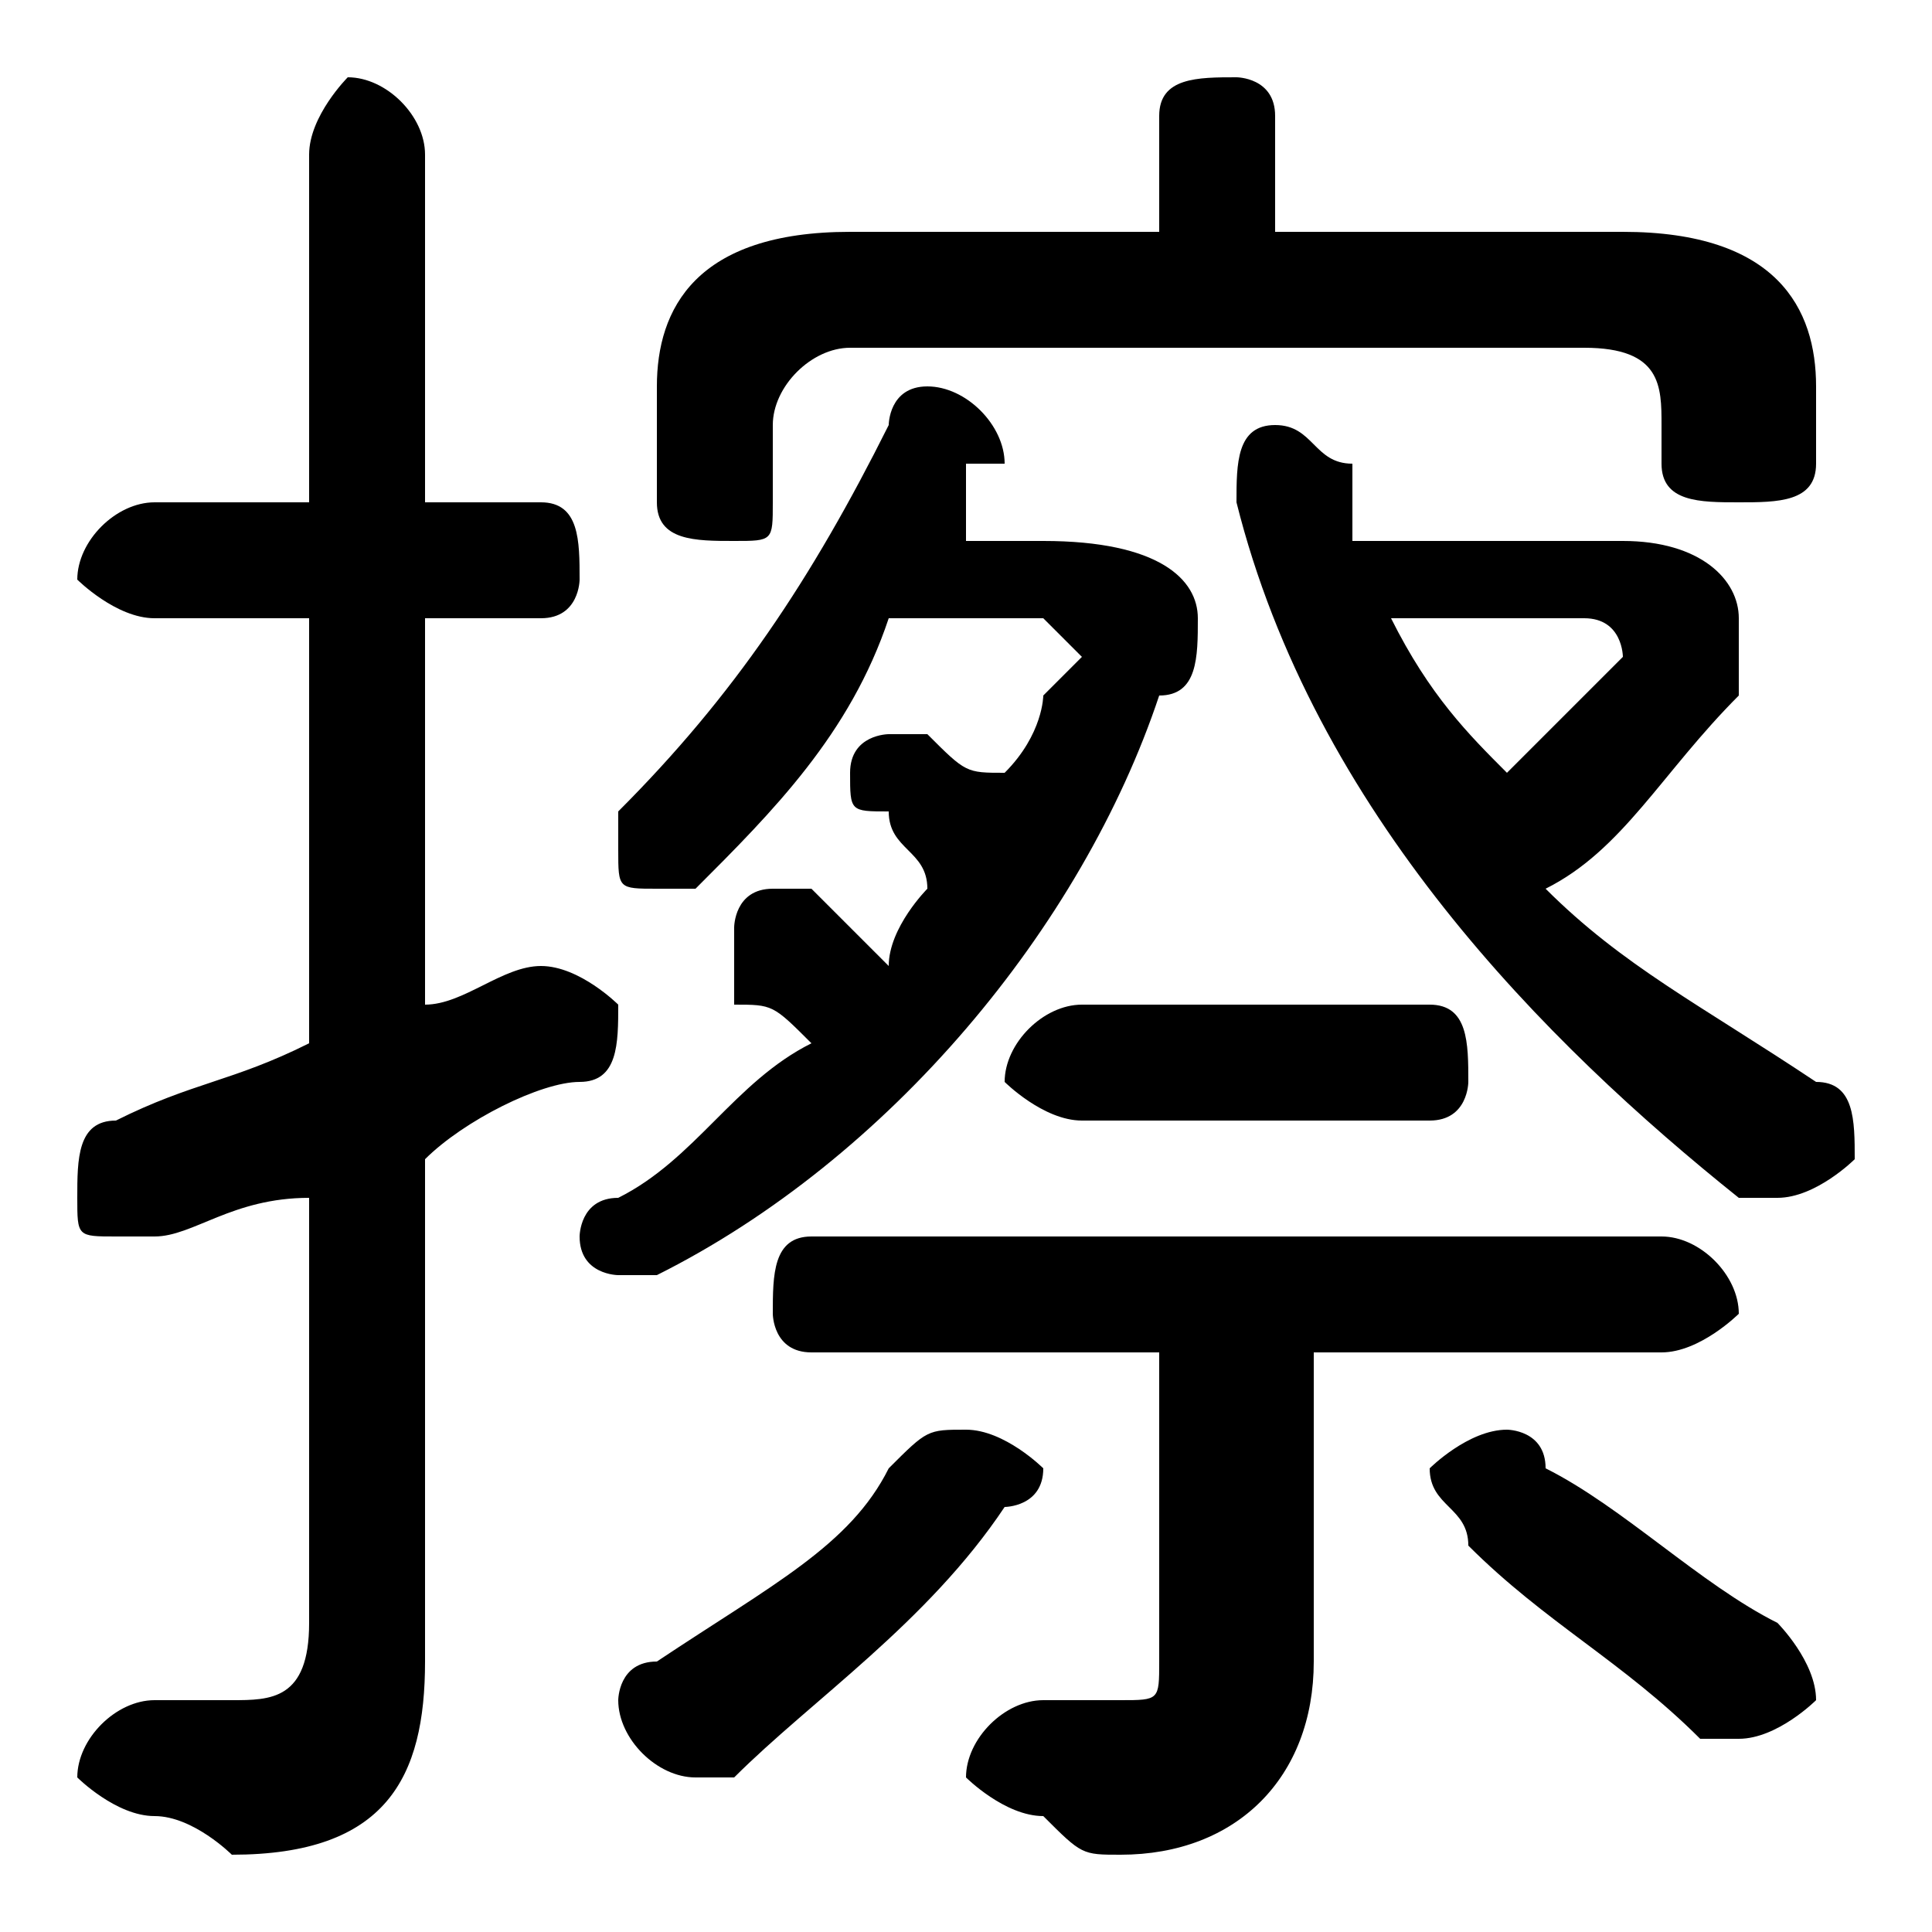 <svg xmlns="http://www.w3.org/2000/svg" viewBox="0 -44.0 50.0 50.0">
    <rect x="0" y="-44.0" width="50.0" height="50.0" fill="#808080" stroke="none"/>
    <g transform="scale(1, -1)">
        <!-- ボディの枠 -->
        <rect x="0" y="-6.0" width="50.0" height="50.0"
            stroke="white" fill="white"/>
        <!-- グリフ座標系の原点 -->
        <circle cx="0" cy="0" r="5" fill="white"/>
        <!-- グリフのアウトライン -->
        <g style="fill:black;stroke:#000000;stroke-width:0;stroke-linecap:round;stroke-linejoin:round;">
        <path d="M 25.0 30.0 C 25.0 31.0 25.0 31.0 25.0 32.0 C 26.0 32.0 26.0 32.0 26.0 32.0 C 26.0 33.0 25.0 34.0 24.0 34.0 C 23.0 34.0 23.0 33.0 23.0 33.0 C 21.0 29.0 19.0 26.0 16.0 23.0 C 16.0 23.0 16.0 23.0 16.0 22.0 C 16.0 21.0 16.0 21.0 17.0 21.0 C 18.0 21.0 18.0 21.0 18.0 21.0 C 20.0 23.0 22.0 25.0 23.0 28.0 L 27.0 28.0 C 27.0 28.0 28.0 27.0 28.0 27.0 C 28.0 27.0 28.0 27.0 27.0 26.0 C 27.0 26.0 27.0 25.0 26.0 24.0 C 25.0 24.0 25.0 24.0 24.0 25.0 C 24.0 25.0 24.0 25.0 23.0 25.0 C 23.0 25.0 22.0 25.0 22.0 24.0 C 22.0 23.0 22.0 23.0 23.0 23.0 C 23.0 22.0 24.0 22.0 24.0 21.0 C 24.0 21.0 23.0 20.0 23.0 19.0 C 22.0 20.0 22.0 20.0 21.0 21.0 C 21.0 21.0 20.0 21.0 20.0 21.0 C 19.0 21.0 19.0 20.0 19.0 20.0 C 19.0 19.0 19.0 19.0 19.0 18.0 C 20.0 18.0 20.0 18.0 21.0 17.0 C 19.0 16.0 18.0 14.0 16.0 13.0 C 15.0 13.0 15.0 12.0 15.0 12.0 C 15.0 11.0 16.0 11.0 16.0 11.0 C 17.0 11.0 17.0 11.0 17.0 11.0 C 23.0 14.0 28.0 20.0 30.0 26.0 C 31.0 26.0 31.0 27.0 31.0 28.0 C 31.0 29.0 30.0 30.0 27.0 30.0 Z M 33.0 38.0 L 33.0 41.0 C 33.0 42.0 32.0 42.0 32.0 42.0 C 31.0 42.0 30.0 42.0 30.0 41.0 L 30.0 38.0 L 22.0 38.0 C 18.0 38.0 17.0 36.0 17.0 34.0 L 17.0 31.0 C 17.0 30.0 18.0 30.0 19.0 30.0 C 20.0 30.0 20.0 30.0 20.0 31.0 L 20.0 33.0 C 20.0 34.0 21.0 35.0 22.0 35.0 L 41.0 35.0 C 43.0 35.0 43.0 34.0 43.0 33.0 L 43.0 32.0 C 43.0 31.0 44.0 31.0 45.0 31.0 C 46.0 31.0 47.0 31.0 47.0 32.0 L 47.0 34.0 C 47.0 36.0 46.0 38.0 42.0 38.0 Z M 35.0 30.0 C 35.0 31.0 35.0 31.0 35.0 32.0 C 34.0 32.0 34.0 33.0 33.0 33.0 C 32.0 33.0 32.0 32.0 32.0 31.0 C 32.0 31.0 32.0 31.0 32.0 31.0 C 34.0 23.0 40.0 17.0 45.0 13.0 C 46.0 13.0 46.0 13.0 46.0 13.0 C 47.0 13.0 48.0 14.0 48.0 14.0 C 48.0 15.0 48.0 16.0 47.0 16.0 C 44.0 18.0 42.0 19.0 40.0 21.0 C 42.0 22.0 43.0 24.0 45.0 26.0 C 45.0 26.0 45.0 27.0 45.0 28.0 C 45.0 29.0 44.0 30.0 42.0 30.0 Z M 41.0 28.0 C 42.0 28.0 42.0 27.0 42.0 27.0 C 42.0 27.0 42.0 27.0 42.0 27.0 C 41.0 26.0 40.0 25.0 39.0 24.0 C 38.0 25.0 37.0 26.0 36.0 28.0 Z M 30.0 9.0 L 30.0 1.0 C 30.0 0.0 30.0 -0.0 29.0 -0.0 C 28.0 -0.0 28.0 -0.0 27.0 -0.0 C 26.0 0.0 25.0 -1.0 25.0 -2.0 C 25.0 -2.0 26.0 -3.0 27.0 -3.0 C 28.0 -4.0 28.0 -4.0 29.0 -4.0 C 32.0 -4.0 34.0 -2.0 34.0 1.0 L 34.0 9.0 L 43.0 9.0 C 44.0 9.0 45.0 10.0 45.0 10.0 C 45.0 11.0 44.0 12.0 43.0 12.0 L 21.0 12.0 C 20.0 12.0 20.0 11.0 20.0 10.0 C 20.0 10.0 20.0 9.0 21.0 9.0 Z M 11.0 14.0 C 12.0 15.0 14.0 16.0 15.0 16.0 C 16.0 16.0 16.0 17.0 16.0 18.0 C 16.0 18.0 15.0 19.0 14.0 19.0 C 14.0 19.0 14.0 19.0 14.0 19.0 C 13.0 19.0 12.0 18.0 11.0 18.0 L 11.0 28.0 L 14.0 28.0 C 15.0 28.0 15.0 29.0 15.0 29.0 C 15.0 30.0 15.0 31.0 14.0 31.0 L 11.0 31.0 L 11.0 40.0 C 11.0 41.0 10.0 42.0 9.0 42.0 C 9.0 42.0 8.0 41.0 8.0 40.0 L 8.0 31.0 L 4.0 31.0 C 3.0 31.0 2.0 30.0 2.0 29.0 C 2.0 29.0 3.0 28.0 4.0 28.0 L 8.0 28.0 L 8.0 17.0 C 6.0 16.0 5.0 16.0 3.0 15.0 C 2.0 15.0 2.0 14.0 2.0 13.0 C 2.0 12.0 2.0 12.0 3.0 12.0 C 3.0 12.0 4.0 12.0 4.0 12.0 C 5.0 12.0 6.0 13.0 8.0 13.0 L 8.0 2.0 C 8.0 0.0 7.0 -0.0 6.0 -0.0 C 6.0 -0.0 5.0 -0.0 4.0 0.0 C 3.0 0.0 2.0 -1.0 2.0 -2.0 C 2.0 -2.0 3.0 -3.0 4.0 -3.0 C 5.0 -3.0 6.0 -4.0 6.0 -4.0 C 10.0 -4.0 11.0 -2.0 11.0 1.0 Z M 40.0 6.0 C 40.0 7.0 39.0 7.0 39.0 7.0 C 38.0 7.0 37.0 6.0 37.0 6.0 C 37.0 5.0 38.0 5.0 38.0 4.0 C 40.0 2.0 42.0 1.0 44.0 -1.0 C 44.0 -1.0 45.0 -1.0 45.0 -1.0 C 46.0 -1.0 47.0 -0.0 47.0 0.0 C 47.0 1.0 46.0 2.0 46.0 2.0 C 44.0 3.0 42.0 5.0 40.0 6.0 Z M 37.0 15.0 C 38.0 15.0 38.0 16.0 38.0 16.0 C 38.0 17.0 38.0 18.0 37.0 18.0 L 28.0 18.0 C 27.0 18.0 26.0 17.0 26.0 16.0 C 26.0 16.0 27.0 15.0 28.0 15.0 Z M 23.0 6.0 C 22.0 4.0 20.0 3.0 17.0 1.0 C 16.0 1.0 16.0 0.0 16.0 -0.0 C 16.0 -1.0 17.0 -2.0 18.0 -2.0 C 18.0 -2.0 18.0 -2.0 19.0 -2.0 C 21.0 -0.0 24.0 2.0 26.0 5.0 C 26.0 5.0 27.0 5.0 27.0 6.0 C 27.0 6.0 26.0 7.0 25.0 7.0 C 24.0 7.0 24.0 7.0 23.0 6.0 Z"/>
    </g>
    </g>
</svg>
